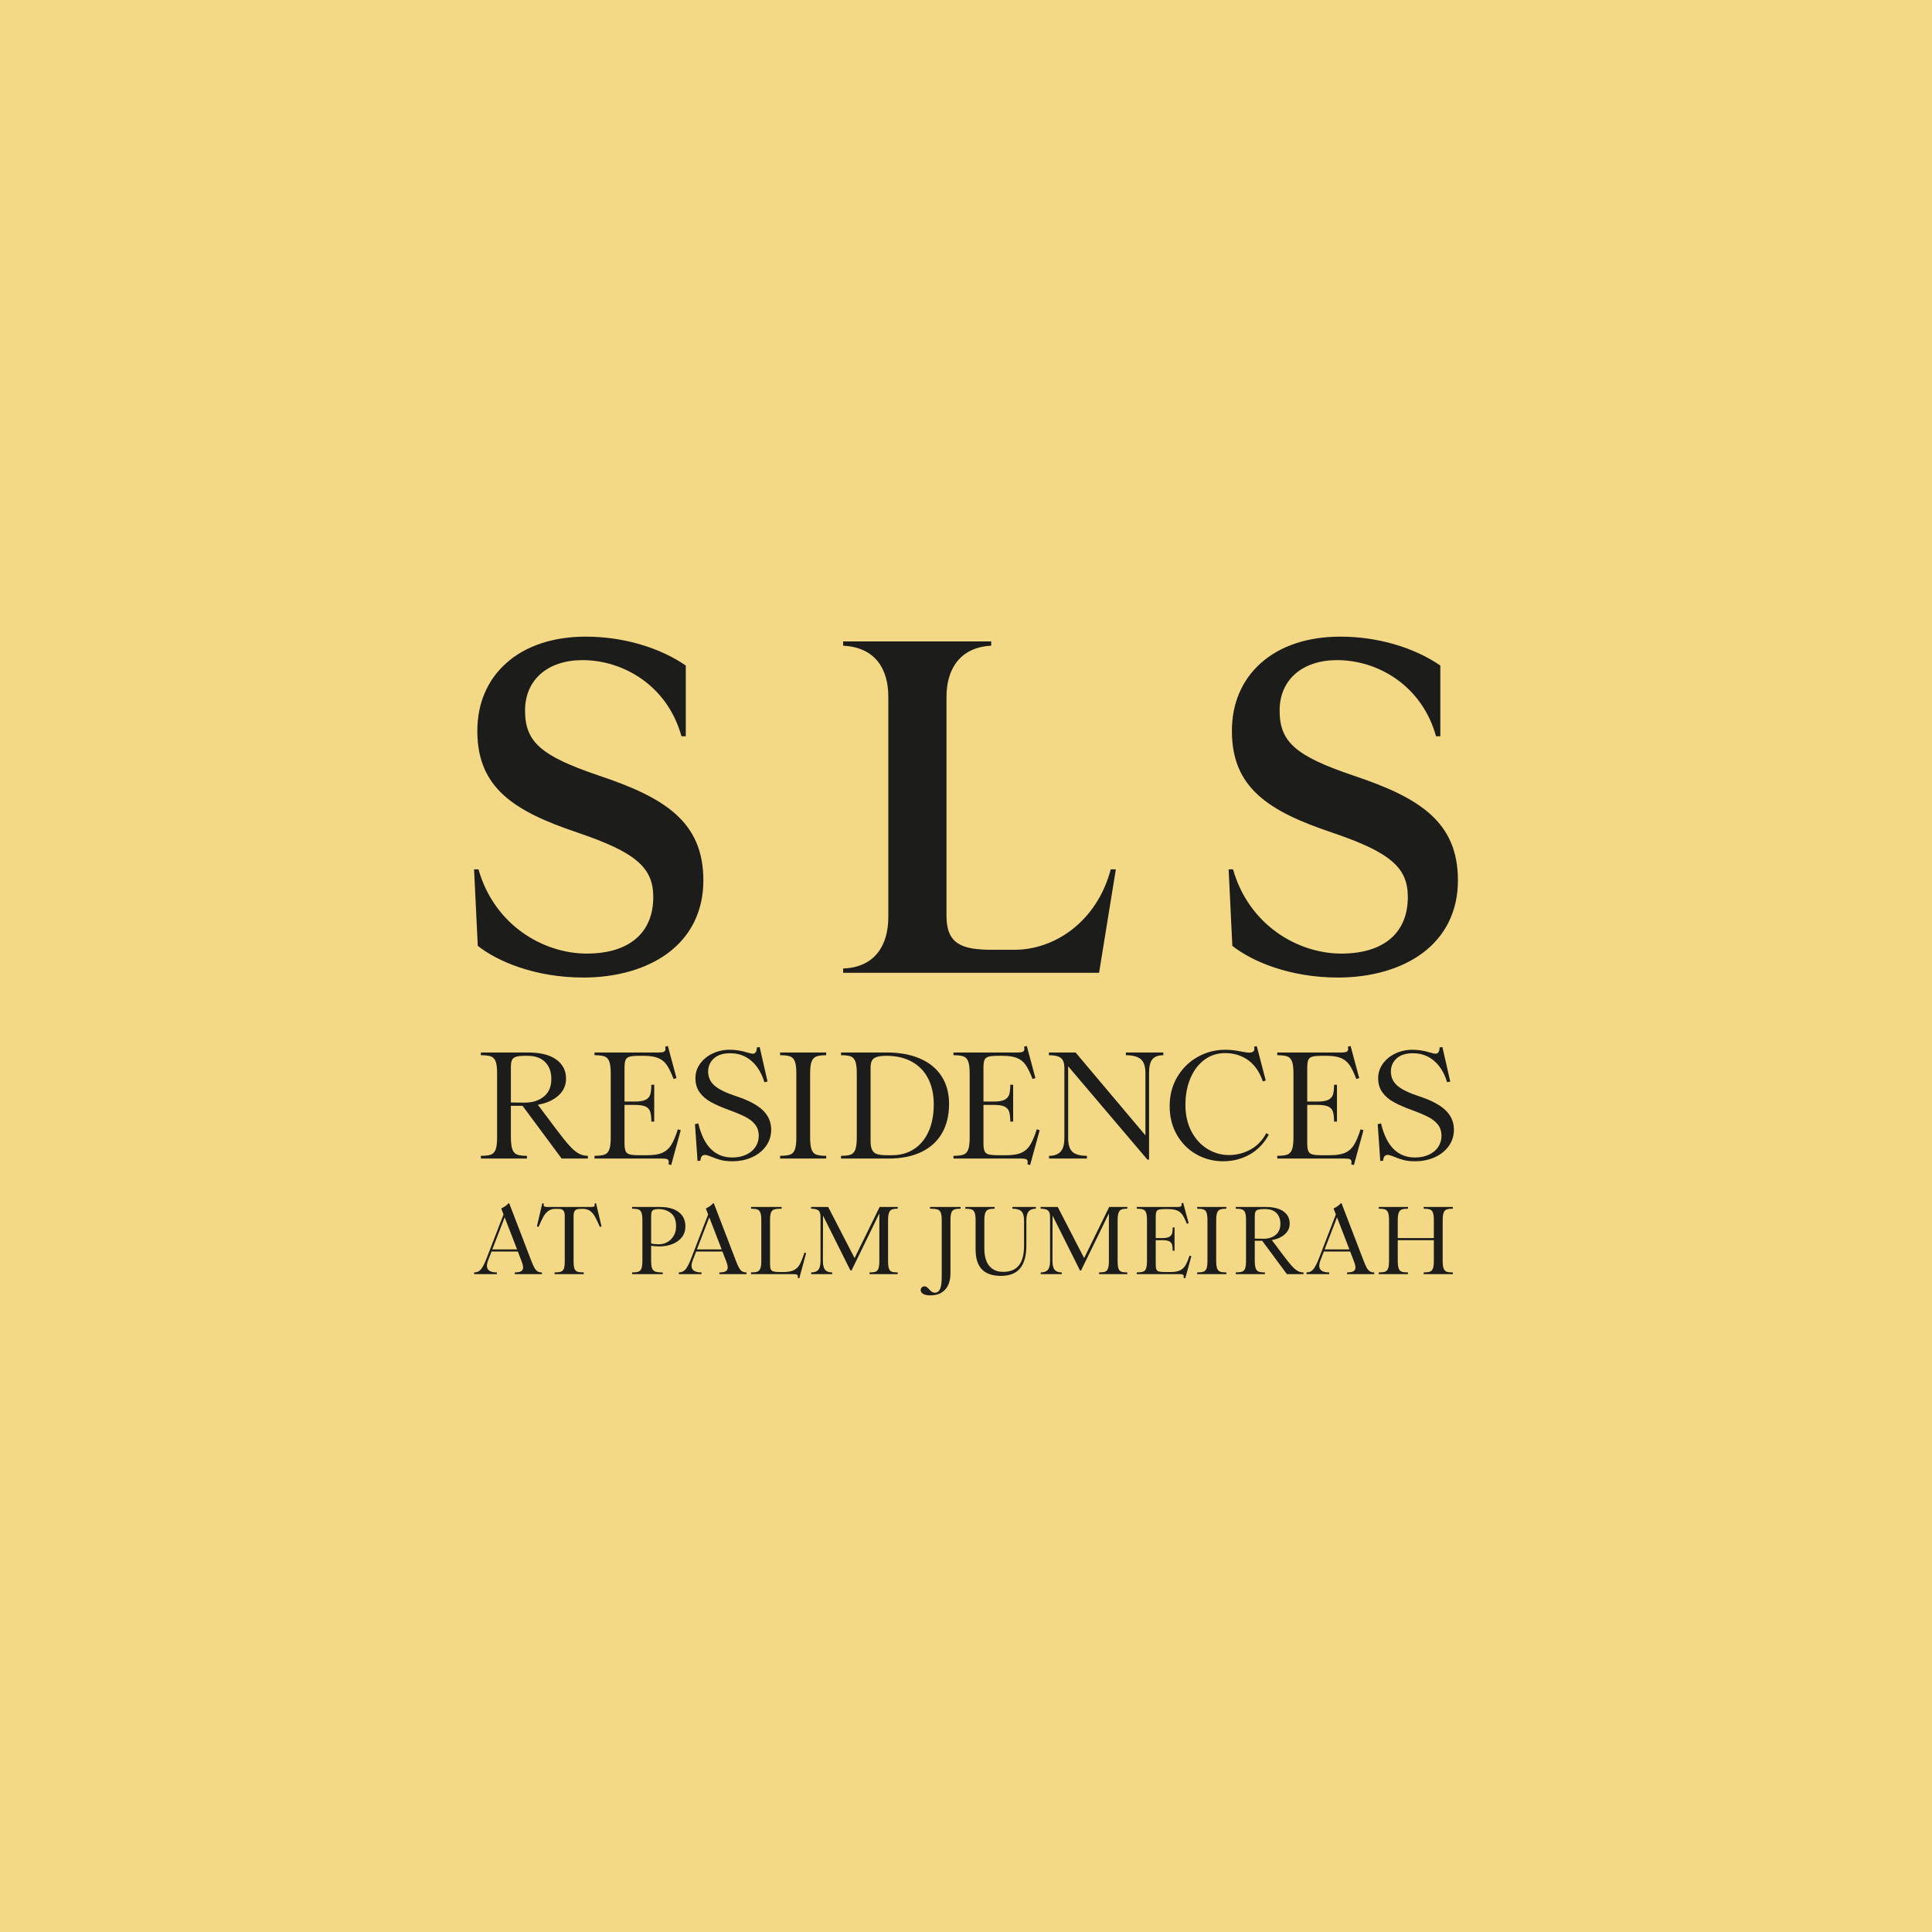 <svg xmlns="http://www.w3.org/2000/svg" xmlns:xlink="http://www.w3.org/1999/xlink" version="1.1" width="1080" height="1080" viewBox="0 0 1080 1080">
<defs>
<clipPath id="clip_3">
<path transform="matrix(1,0,0,-1,0,1080)" d="M0 1080H1080V0H0Z"/>
</clipPath>
</defs>
<g>
<path transform="matrix(1,0,0,-1,0,1080)" d="M0 0H1080V1080H0Z" fill="#f3d985"/>
<g clip-path="url(#clip_3)">
<path transform="matrix(1,0,0,-1,756.494,433.527)" d="M0 0C-32.33 10.969-41.182 18.782-41.182 36.36-41.182 53.459-28.573 64.509-9.067 64.509 13.835 64.509 38.438 50.19 46.259 21.947H48.663V61.504C33.687 71.762 13.351 77.64-7.204 77.64-25.44 77.64-40.815 72.532-51.663 62.865-62.256 53.427-67.857 40.304-67.857 24.92-67.857-6.85-47.383-19.946-12.017-31.829 20.56-42.879 30.495-51.314 30.495-67.92 30.495-88.005 16.947-99.53-6.671-99.53-30.96-99.53-58.322-83.684-67.218-52.442H-69.684L-67.611-95.209C-56.767-103.814-35.648-112.926-8.534-112.926 10.128-112.926 26.926-108.054 38.764-99.207 51.676-89.559 58.5-75.523 58.5-58.607 58.5-25.91 37.049-12.357 0 0M-132.73-52.442H-135.582C-143.496-82.27-167.561-97.398-189.166-97.398H-201.926C-218.447-97.398-227.397-94.399-227.397-78.559V44.074C-227.397 59.646-219.683 71.703-202.41 72.572V74.98H-285.176V72.572C-267.375 71.703-259.92 59.771-259.92 44.074V-79.091C-259.92-95.236-267.72-107.262-285.176-107.858V-110.266H-142.104ZM-421.808 0C-454.138 10.969-462.99 18.782-462.99 36.36-462.99 53.459-450.382 64.509-430.874 64.509-407.973 64.509-383.37 50.19-375.548 21.948H-373.14V61.505C-388.121 71.762-408.457 77.64-429.012 77.64-447.248 77.64-462.622 72.532-473.471 62.865-484.064 53.427-489.665 40.304-489.665 24.92-489.665-6.85-469.191-19.946-433.825-31.828-401.244-42.879-391.313-51.314-391.313-67.92-391.313-88.005-404.862-99.529-428.479-99.529-452.768-99.529-480.13-83.684-489.026-52.442H-491.487L-489.415-95.209C-478.571-103.814-457.456-112.925-430.341-112.925-411.676-112.925-394.882-108.054-383.044-99.207-370.132-89.558-363.308-75.522-363.308-58.607-363.308-25.91-384.759-12.357-421.808 0" fill="#1c1c1b"/>
<path transform="matrix(1,0,0,-1,293.295,616.38)" d="M0 0C4.348 0 7.919 1.129 10.714 3.388 13.509 5.646 14.907 8.921 14.907 13.213 14.907 17.165 13.763 20.313 11.477 22.657 9.19 24.999 5.872 26.172 1.525 26.172H.424C-1.892 26.172-3.614 26.002-4.743 25.664-5.873 25.325-6.649 24.717-7.072 23.843-7.496 22.966-7.708 21.598-7.708 19.735V.085ZM-18.888-29.051C-17.646-28.6-16.757-27.641-16.219-26.172-15.683-24.704-15.414-22.445-15.414-19.396V16.431C-15.414 19.423-15.683 21.626-16.219 23.038-16.757 24.449-17.646 25.38-18.888 25.833-20.13 26.284-21.993 26.51-24.478 26.51V28.035H1.864C8.752 28.035 14.018 26.722 17.66 24.097 21.302 21.471 23.123 17.899 23.123 13.382 23.123 9.656 21.696 6.507 18.846 3.938 15.994 1.368 12.167-.339 7.369-1.186L17.533-14.737C20.637-18.86 23.123-21.952 24.986-24.012 26.849-26.074 28.571-27.542 30.153-28.416 31.733-29.292 33.456-29.729 35.32-29.729V-31.254H20.666L-1.185-1.779H-7.708V-18.972C-7.708-22.191-7.44-24.549-6.903-26.045-6.367-27.542-5.492-28.53-4.277-29.009-3.063-29.49-1.214-29.729 1.271-29.729V-31.254H-24.478V-29.729C-21.993-29.729-20.13-29.504-18.888-29.051" fill="#1c1c1b"/>
<path transform="matrix(1,0,0,-1,373.842,649.581)" d="M0 0C0 .791-.283 1.313-.847 1.567-1.412 1.821-2.344 1.948-3.642 1.948H-41.502V3.473C-39.018 3.473-37.154 3.698-35.912 4.15-34.671 4.602-33.781 5.548-33.243 6.988-32.708 8.427-32.439 10.672-32.439 13.721V49.464C-32.439 52.513-32.708 54.757-33.243 56.197-33.781 57.637-34.671 58.582-35.912 59.035-37.154 59.486-39.018 59.712-41.502 59.712V61.237H-5.42C-4.179 61.237-3.275 61.377-2.71 61.66-2.146 61.942-1.863 62.45-1.863 63.185-1.863 63.693-1.92 64.116-2.032 64.455L-.508 64.879 4.32 46.923 2.711 46.415C1.355 49.915 .07 52.541-1.143 54.291-2.358 56.041-3.953 57.326-5.928 58.145-7.906 58.963-10.616 59.373-14.059 59.373H-16.347C-18.888 59.373-20.723 59.217-21.852 58.908-22.982 58.597-23.745 57.989-24.139 57.086-24.534 56.182-24.732 54.686-24.732 52.598V33.795H-19.057C-16.347 33.795-14.328 34.119-13.001 34.769-11.675 35.417-10.799 36.378-10.375 37.648-9.952 38.919-9.74 40.768-9.74 43.196H-8.13V22.614H-9.74C-9.74 25.099-9.966 26.976-10.417 28.247-10.87 29.517-11.745 30.449-13.043 31.042-14.343 31.635-16.319 31.931-18.972 31.931H-24.732V10.587C-24.732 8.555-24.534 7.072-24.139 6.141-23.745 5.209-22.996 4.587-21.894 4.277-20.793 3.966-19.029 3.811-16.601 3.811H-11.942C-8.442 3.811-5.674 4.248-3.642 5.124-1.609 5.999 .042 7.439 1.313 9.444 2.583 11.447 3.839 14.399 5.082 18.295L6.691 17.787 1.355-1.694-.169-1.27C-.057-.932 0-.508 0 0" fill="#1c1c1b"/>
<path transform="matrix(1,0,0,-1,388.494,628.407)" d="M0 0 1.864 .423C4.856-12.281 11.18-18.634 20.836-18.634 23.885-18.634 26.539-18.083 28.797-16.982 31.056-15.881 32.764-14.414 33.922-12.578 35.078-10.743 35.658-8.753 35.658-6.606 35.658-4.123 35.008-2.033 33.71-.339 32.411 1.355 30.619 2.795 28.332 3.981 26.045 5.167 22.897 6.493 18.888 7.962 14.878 9.43 11.561 10.884 8.936 12.324 6.311 13.763 4.206 15.57 2.626 17.744 1.044 19.917 .255 22.558 .255 25.664 .255 28.656 1.129 31.366 2.88 33.795 4.629 36.222 6.973 38.127 9.91 39.512 12.845 40.894 16.008 41.587 19.396 41.587 22.67 41.587 25.946 41.079 29.221 40.062 29.446 40.005 29.912 39.878 30.619 39.681 31.324 39.482 31.932 39.385 32.439 39.385 33.117 39.385 33.653 39.709 34.049 40.359 34.443 41.007 34.613 41.841 34.557 42.857L36.167 43.111 40.571 23.8 38.792 23.461C37.268 28.543 34.853 32.509 31.55 35.361 28.247 38.212 24.308 39.639 19.735 39.639 15.725 39.639 12.662 38.665 10.545 36.717 8.427 34.769 7.369 32.326 7.369 29.39 7.369 26.227 8.568 23.602 10.968 21.513 13.368 19.423 17.419 17.448 23.123 15.584 29.842 13.382 34.769 10.784 37.902 7.792 41.036 4.799 42.604 1.157 42.604-3.134 42.604-6.522 41.643-9.558 39.724-12.239 37.803-14.921 35.192-17.011 31.889-18.507 28.586-20.002 24.901-20.751 20.836-20.751 18.35-20.751 16.248-20.524 14.526-20.073 12.803-19.621 11.011-19.002 9.148-18.21 7.509-17.533 6.323-17.194 5.59-17.194 4.009-17.194 3.162-18.267 3.049-20.412L1.44-20.582Z" fill="#1c1c1b"/>
<path transform="matrix(1,0,0,-1,441.684,645.431)" d="M0 0C1.241 .452 2.131 1.398 2.669 2.837 3.204 4.277 3.473 6.522 3.473 9.571V45.313C3.473 48.363 3.204 50.607 2.669 52.047 2.131 53.487 1.241 54.432 0 54.884-1.242 55.336-3.106 55.562-5.59 55.562V57.087H20.158V55.562C17.787 55.562 15.979 55.336 14.737 54.884 13.495 54.432 12.591 53.487 12.027 52.047 11.462 50.607 11.18 48.363 11.18 45.313V9.656C11.18 6.606 11.447 4.348 11.985 2.88 12.521 1.411 13.395 .452 14.61 0 15.824-.453 17.673-.678 20.158-.678V-2.202H-5.59V-.678C-3.106-.678-1.242-.453 0 0" fill="#1c1c1b"/>
<path transform="matrix(1,0,0,-1,487.548,642.848)" d="M0 0C.593-1.158 1.524-1.935 2.795-2.329 4.065-2.725 5.83-2.922 8.089-2.922H11.138C15.824-2.922 19.932-1.765 23.461 .551 26.99 2.865 29.7 6.168 31.592 10.46 33.484 14.751 34.43 19.748 34.43 25.452 34.43 30.985 33.399 35.785 31.338 39.85 29.276 43.916 26.256 47.063 22.276 49.294 18.295 51.524 13.509 52.64 7.919 52.64 4.701 52.64 2.427 52.202 1.101 51.327-.226 50.451-.889 48.687-.889 46.033V5.04C-.889 2.837-.593 1.157 0 0M-11.985-2.583C-10.799-2.132-9.939-1.173-9.401 .296-8.865 1.764-8.597 4.051-8.597 7.157V42.815C-8.597 45.864-8.865 48.094-9.401 49.506-9.939 50.917-10.799 51.848-11.985 52.301-13.171 52.753-14.978 52.979-17.405 52.979V54.503H8.089C15.316 54.503 21.555 53.36 26.807 51.073 32.058 48.786 36.067 45.483 38.833 41.163 41.6 36.844 42.984 31.719 42.984 25.791 42.984 19.296 41.629 13.763 38.919 9.19 36.208 4.616 32.326 1.143 27.273-1.228 22.218-3.6 16.247-4.785 9.359-4.785H-17.405V-3.261C-14.978-3.261-13.171-3.036-11.985-2.583" fill="#1c1c1b"/>
<path transform="matrix(1,0,0,-1,574.491,649.581)" d="M0 0C0 .791-.283 1.313-.847 1.567-1.412 1.821-2.344 1.948-3.642 1.948H-41.502V3.473C-39.018 3.473-37.154 3.698-35.912 4.15-34.671 4.602-33.781 5.548-33.243 6.988-32.708 8.427-32.439 10.672-32.439 13.721V49.464C-32.439 52.513-32.708 54.757-33.243 56.197-33.781 57.637-34.671 58.582-35.912 59.035-37.154 59.486-39.018 59.712-41.502 59.712V61.237H-5.42C-4.179 61.237-3.275 61.377-2.71 61.66-2.146 61.942-1.863 62.45-1.863 63.185-1.863 63.693-1.92 64.116-2.032 64.455L-.508 64.879 4.32 46.923 2.711 46.415C1.355 49.915 .07 52.541-1.143 54.291-2.358 56.041-3.953 57.326-5.928 58.145-7.906 58.963-10.616 59.373-14.059 59.373H-16.347C-18.888 59.373-20.723 59.217-21.852 58.908-22.982 58.597-23.745 57.989-24.139 57.086-24.534 56.182-24.732 54.686-24.732 52.598V33.795H-19.057C-16.347 33.795-14.328 34.119-13.001 34.769-11.675 35.417-10.799 36.378-10.375 37.648-9.952 38.919-9.74 40.768-9.74 43.196H-8.13V22.614H-9.74C-9.74 25.099-9.966 26.976-10.417 28.247-10.87 29.517-11.745 30.449-13.044 31.042-14.343 31.635-16.319 31.931-18.972 31.931H-24.732V10.587C-24.732 8.555-24.534 7.072-24.139 6.141-23.745 5.209-22.995 4.587-21.894 4.277-20.793 3.966-19.029 3.811-16.601 3.811H-11.942C-8.442 3.811-5.674 4.248-3.642 5.124-1.609 5.999 .042 7.439 1.313 9.444 2.583 11.447 3.839 14.399 5.082 18.295L6.691 17.787 1.355-1.694-.169-1.27C-.057-.932 0-.508 0 0" fill="#1c1c1b"/>
<path transform="matrix(1,0,0,-1,592.829,643.822)" d="M0 0C1.44 1.525 2.16 4.065 2.16 7.623V46.923C2.16 49.576 1.495 51.412 .169 52.428-1.158 53.444-3.375 53.953-6.479 53.953V55.477H8.427L47.473 9.147V43.958C47.473 47.685 46.598 50.281 44.848 51.751 43.096 53.218 40.329 53.953 36.547 53.953V55.477H57.468V53.953C54.701 53.953 52.682 53.218 51.412 51.751 50.141 50.281 49.506 47.713 49.506 44.043V-4.404H48.574L4.277 47.77V7.623C4.277 3.952 5.082 1.383 6.691-.085 8.3-1.554 10.996-2.287 14.78-2.287V-3.811H-6.395V-2.287C-3.572-2.287-1.44-1.525 0 0" fill="#1c1c1b"/>
<path transform="matrix(1,0,0,-1,668.887,645.346)" d="M0 0C-4.546 2.541-8.188 6.154-10.925 10.841-13.666 15.527-15.034 20.948-15.034 27.103-15.034 33.202-13.594 38.65-10.714 43.45-7.834 48.249-4.023 51.962 .72 54.588 5.464 57.214 10.573 58.526 16.051 58.526 18.931 58.526 22.092 58.158 25.537 57.425 27.456 57.086 28.698 56.917 29.263 56.917 31.296 56.917 32.312 57.595 32.312 58.95 32.312 59.458 32.256 59.882 32.143 60.22L33.668 60.559 38.665 41.333 37.055 40.824C35.192 46.188 32.425 50.169 28.755 52.767 25.084 55.363 20.821 56.663 15.966 56.663 11.617 56.663 7.763 55.42 4.405 52.936 1.044 50.451-1.567 47.007-3.43 42.603-5.294 38.199-6.225 33.229-6.225 27.696-6.225 22.049-5.096 17.095-2.837 12.832-.58 8.568 2.414 5.307 6.141 3.049 9.867 .79 13.876-.339 18.168-.339 22.346-.339 26.312 .678 30.068 2.71 33.823 4.743 36.801 7.82 39.003 11.942L40.359 11.011C37.648 6.098 34.062 2.399 29.602-.085 25.141-2.569 20.229-3.811 14.865-3.811 9.499-3.811 4.545-2.541 0 0" fill="#1c1c1b"/>
<path transform="matrix(1,0,0,-1,755.491,649.581)" d="M0 0C0 .791-.283 1.313-.847 1.567-1.412 1.821-2.344 1.948-3.642 1.948H-41.502V3.473C-39.018 3.473-37.154 3.698-35.912 4.15-34.671 4.602-33.781 5.548-33.243 6.988-32.708 8.427-32.439 10.672-32.439 13.721V49.464C-32.439 52.513-32.708 54.757-33.243 56.197-33.781 57.637-34.671 58.582-35.912 59.035-37.154 59.486-39.018 59.712-41.502 59.712V61.237H-5.42C-4.179 61.237-3.275 61.377-2.71 61.66-2.146 61.942-1.863 62.45-1.863 63.185-1.863 63.693-1.92 64.116-2.032 64.455L-.508 64.879 4.32 46.923 2.711 46.415C1.355 49.915 .07 52.541-1.143 54.291-2.358 56.041-3.953 57.326-5.928 58.145-7.906 58.963-10.616 59.373-14.059 59.373H-16.347C-18.888 59.373-20.723 59.217-21.852 58.908-22.982 58.597-23.745 57.989-24.139 57.086-24.534 56.182-24.732 54.686-24.732 52.598V33.795H-19.057C-16.347 33.795-14.328 34.119-13.001 34.769-11.675 35.417-10.799 36.378-10.375 37.648-9.952 38.919-9.74 40.768-9.74 43.196H-8.13V22.614H-9.74C-9.74 25.099-9.966 26.976-10.417 28.247-10.871 29.517-11.745 30.449-13.044 31.042-14.343 31.635-16.319 31.931-18.972 31.931H-24.732V10.587C-24.732 8.555-24.534 7.072-24.139 6.141-23.745 5.209-22.996 4.587-21.894 4.277-20.793 3.966-19.029 3.811-16.601 3.811H-11.942C-8.442 3.811-5.674 4.248-3.642 5.124-1.609 5.999 .042 7.439 1.313 9.444 2.583 11.447 3.839 14.399 5.082 18.295L6.691 17.787 1.355-1.694-.169-1.27C-.057-.932 0-.508 0 0" fill="#1c1c1b"/>
<path transform="matrix(1,0,0,-1,770.144,628.407)" d="M0 0 1.864 .423C4.856-12.281 11.18-18.634 20.836-18.634 23.885-18.634 26.539-18.083 28.797-16.982 31.056-15.881 32.764-14.414 33.922-12.578 35.078-10.743 35.658-8.753 35.658-6.606 35.658-4.123 35.008-2.033 33.71-.339 32.411 1.355 30.619 2.795 28.332 3.981 26.045 5.167 22.896 6.493 18.888 7.962 14.878 9.43 11.561 10.884 8.936 12.324 6.311 13.763 4.206 15.57 2.626 17.744 1.044 19.917 .255 22.558 .255 25.664 .255 28.656 1.129 31.366 2.88 33.795 4.629 36.222 6.973 38.127 9.91 39.512 12.845 40.894 16.008 41.587 19.396 41.587 22.67 41.587 25.946 41.079 29.221 40.062 29.446 40.005 29.912 39.878 30.619 39.681 31.324 39.482 31.932 39.385 32.439 39.385 33.117 39.385 33.653 39.709 34.049 40.359 34.443 41.007 34.613 41.841 34.557 42.857L36.167 43.111 40.571 23.8 38.792 23.461C37.268 28.543 34.853 32.509 31.55 35.361 28.247 38.212 24.308 39.639 19.735 39.639 15.725 39.639 12.662 38.665 10.545 36.717 8.427 34.769 7.369 32.326 7.369 29.39 7.369 26.227 8.568 23.602 10.968 21.513 13.368 19.423 17.419 17.448 23.123 15.584 29.842 13.382 34.769 10.784 37.902 7.792 41.036 4.799 42.604 1.157 42.604-3.134 42.604-6.522 41.643-9.558 39.724-12.239 37.803-14.921 35.192-17.011 31.889-18.507 28.586-20.002 24.901-20.751 20.836-20.751 18.35-20.751 16.248-20.524 14.526-20.073 12.803-19.621 11.011-19.002 9.148-18.21 7.509-17.533 6.323-17.194 5.59-17.194 4.009-17.194 3.162-18.267 3.049-20.412L1.44-20.582Z" fill="#1c1c1b"/>
<path transform="matrix(1,0,0,-1,289.039,698.416)" d="M0 0-6.921 17.918-13.841 0ZM2.253-12.232C3.004-11.802 3.38-11.087 3.38-10.086 3.38-9.227 3.076-8.03 2.467-6.492L.429-1.18H-14.27L-16.094-5.901C-16.596-7.225-16.846-8.315-16.846-9.174-16.846-11.642-14.986-12.875-11.266-12.875V-13.841H-23.981V-12.875C-22.407-12.875-21.146-12.304-20.198-11.159-19.251-10.014-18.24-8.083-17.167-5.365L-7.565 19.527-8.744 22.585-8.691 22.961C-6.974 23.783-5.669 24.731-4.775 25.804H-4.399L7.94-6.33C8.619-8.119 9.218-9.46 9.737-10.354 10.255-11.248 10.828-11.892 11.453-12.285 12.079-12.679 12.892-12.875 13.894-12.875V-13.841H-1.288V-12.875C.322-12.875 1.501-12.661 2.253-12.232" fill="#1c1c1b"/>
<path transform="matrix(1,0,0,-1,313.583,710.862)" d="M0 0C.768 .286 1.314 .859 1.637 1.716 1.958 2.575 2.12 3.934 2.12 5.794V31.116C2.12 32.581 1.851 33.61 1.314 34.2 .778 34.79-.152 35.085-1.476 35.085H-3.192C-4.694 35.085-5.973 34.71-7.028 33.958-8.083 33.207-9.004 32.143-9.791 30.766-10.577 29.39-11.49 27.467-12.527 25L-13.439 25.321-10.434 38.25-9.576 38.035C-9.648 37.678-9.683 37.427-9.683 37.285-9.683 36.819-9.504 36.515-9.147 36.373-8.789 36.229-8.181 36.158-7.323 36.158H16.55C17.372 36.158 17.963 36.22 18.321 36.346 18.678 36.471 18.857 36.766 18.857 37.231 18.857 37.553 18.821 37.821 18.75 38.035L19.608 38.25 22.666 25.321 21.754 25C20.681 27.503 19.76 29.434 18.991 30.793 18.222 32.152 17.319 33.207 16.282 33.958 15.245 34.71 13.975 35.085 12.473 35.085H10.757C9.397 35.085 8.441 34.79 7.886 34.2 7.331 33.61 7.055 32.581 7.055 31.116V5.794C7.055 3.934 7.215 2.575 7.538 1.716 7.859 .859 8.404 .286 9.174 0 9.942-.287 11.132-.429 12.741-.429V-1.395H-3.567V-.429C-1.958-.429-.769-.287 0 0" fill="#1c1c1b"/>
<path transform="matrix(1,0,0,-1,368.33,695.573)" d="M0 0C1.681 0 3.254 .411 4.721 1.234 6.187 2.056 7.368 3.227 8.261 4.748 9.155 6.268 9.603 8.029 9.603 10.032 9.603 13.43 8.655 15.888 6.759 17.409 4.864 18.928 2.522 19.688-.268 19.688-1.377 19.688-2.218 19.581-2.79 19.367-3.362 19.152-3.765 18.758-3.997 18.186-4.229 17.614-4.345 16.738-4.345 15.558V.483C-3.058 .161-1.609 0 0 0M-11.427-15.289C-10.641-15.004-10.077-14.396-9.737-13.465-9.398-12.535-9.227-11.087-9.227-9.12V13.358C-9.227 15.325-9.398 16.765-9.737 17.677-10.077 18.589-10.631 19.187-11.4 19.474-12.17 19.76-13.358 19.903-14.967 19.903V20.869H.59C5.06 20.869 8.547 19.921 11.051 18.025 13.554 16.129 14.807 13.465 14.807 10.032 14.807 7.672 14.153 5.651 12.848 3.97 11.543 2.288 9.782 1.01 7.565 .134 5.346-.742 2.897-1.18 .215-1.18-1.323-1.18-2.843-1.055-4.345-.805V-8.959C-4.345-10.998-4.167-12.482-3.809-13.411-3.452-14.342-2.835-14.959-1.959-15.262-1.082-15.567 .286-15.719 2.146-15.719V-16.684H-14.967V-15.719C-13.394-15.719-12.214-15.576-11.427-15.289" fill="#1c1c1b"/>
<path transform="matrix(1,0,0,-1,403.415,698.416)" d="M0 0-6.92 17.918-13.841 0ZM2.253-12.232C3.004-11.802 3.38-11.087 3.38-10.086 3.38-9.227 3.076-8.03 2.467-6.492L.429-1.18H-14.27L-16.094-5.901C-16.596-7.225-16.846-8.315-16.846-9.174-16.846-11.642-14.986-12.875-11.266-12.875V-13.841H-23.981V-12.875C-22.407-12.875-21.146-12.304-20.198-11.159-19.251-10.014-18.24-8.083-17.167-5.365L-7.565 19.527-8.744 22.585-8.691 22.961C-6.974 23.783-5.669 24.731-4.775 25.804H-4.399L7.94-6.33C8.619-8.119 9.218-9.46 9.737-10.354 10.255-11.248 10.828-11.892 11.453-12.285 12.079-12.679 12.892-12.875 13.894-12.875V-13.841H-1.288V-12.875C.322-12.875 1.501-12.661 2.253-12.232" fill="#1c1c1b"/>
<path transform="matrix(1,0,0,-1,446.011,713.491)" d="M0 0C0 .465-.188 .787-.563 .966-.939 1.145-1.538 1.234-2.361 1.234H-26.18V2.2C-24.643 2.2-23.48 2.342-22.693 2.629-21.907 2.914-21.334 3.514-20.977 4.426-20.619 5.338-20.44 6.76-20.44 8.691V31.33C-20.44 33.262-20.61 34.683-20.95 35.595-21.289 36.507-21.853 37.105-22.639 37.392-23.426 37.678-24.606 37.822-26.18 37.822V38.787H-9.066V37.822C-10.963 37.822-12.348 37.678-13.224 37.392-14.101 37.105-14.708 36.515-15.048 35.622-15.388 34.727-15.557 33.297-15.557 31.33V6.652C-15.557 5.4-15.406 4.48-15.102 3.89-14.798 3.299-14.262 2.906-13.492 2.709-12.724 2.512-11.552 2.414-9.979 2.414H-8.154C-5.615 2.414-3.648 2.763-2.253 3.461-.859 4.158 .241 5.231 1.046 6.679 1.851 8.128 2.717 10.318 3.648 13.251L4.614 12.982 .805-1.073-.107-.805C-.036-.59 0-.322 0 0" fill="#1c1c1b"/>
<path transform="matrix(1,0,0,-1,457.411,709.87)" d="M0 0C.84 .947 1.261 2.62 1.261 5.016V29.64C1.261 31.464 .84 32.679 0 33.288-.84 33.896-2.172 34.2-3.997 34.2V35.166H5.553L20.306 6.572 34.307 35.166H44.446V34.2C42.979 34.2 41.88 34.048 41.147 33.744 40.414 33.44 39.877 32.823 39.538 31.893 39.198 30.963 39.028 29.496 39.028 27.494V5.016C39.028 3.049 39.189 1.618 39.511 .724 39.833-.171 40.351-.751 41.067-1.02 41.782-1.288 42.909-1.422 44.446-1.422V-2.387H28.675V-1.422C30.212-1.422 31.338-1.288 32.054-1.02 32.769-.751 33.296-.161 33.637 .751 33.976 1.663 34.147 3.12 34.147 5.123V31.571L18.589-.349H17.999L2.655 30.337 2.601 5.07C2.601 2.637 3.022 .947 3.863 0 4.702-.948 6.017-1.422 7.805-1.422V-2.387H-3.943V-1.422C-2.155-1.422-.84-.948 0 0" fill="#1c1c1b"/>
<path transform="matrix(1,0,0,-1,516.047,723.308)" d="M0 0C-.912 .537-1.368 1.252-1.368 2.146-1.368 2.719-1.171 3.21-.778 3.621-.384 4.033 .134 4.238 .778 4.238 1.243 4.238 1.645 4.113 1.985 3.863 2.325 3.613 2.744 3.219 3.245 2.682 3.817 2.039 4.345 1.547 4.828 1.207 5.311 .868 5.91 .697 6.625 .697 7.877 .697 8.815 1.377 9.442 2.736 10.068 4.096 10.38 6.438 10.38 9.764V41.147C10.38 43.114 10.201 44.545 9.844 45.439 9.486 46.333 8.869 46.923 7.993 47.209 7.116 47.495 5.731 47.639 3.836 47.639V48.605H20.949V47.639C19.375 47.639 18.204 47.495 17.435 47.209 16.666 46.923 16.112 46.324 15.773 45.412 15.432 44.5 15.263 43.079 15.263 41.147V11.695C15.263 7.654 14.278 4.56 12.312 2.414 10.345 .268 7.609-.805 4.104-.805 2.28-.805 .912-.537 0 0" fill="#1c1c1b"/>
<path transform="matrix(1,0,0,-1,548.878,709.575)" d="M0 0C-2.343 2.431-3.514 6.169-3.514 11.213V27.414C-3.514 29.345-3.684 30.766-4.023 31.679-4.364 32.591-4.927 33.189-5.714 33.476-6.5 33.762-7.681 33.905-9.254 33.905V34.871H7.109V33.905C5.57 33.905 4.416 33.762 3.648 33.476 2.878 33.189 2.307 32.581 1.932 31.652 1.556 30.721 1.368 29.309 1.368 27.414V11.802C1.368 7.474 2.28 4.193 4.104 1.958 5.928-.277 8.52-1.395 11.883-1.395 15.817-1.395 18.75-.197 20.681 2.2 22.612 4.595 23.578 8.315 23.578 13.358V27.36C23.578 29.792 23.076 31.491 22.076 32.456 21.074 33.422 19.411 33.905 17.086 33.905V34.871H30.176V33.905C28.388 33.905 27.056 33.403 26.18 32.403 25.303 31.401 24.865 29.738 24.865 27.414V13.358C24.865 7.707 23.712 3.461 21.405 .617 19.098-2.226 15.531-3.648 10.703-3.648 5.91-3.648 2.342-2.433 0 0" fill="#1c1c1b"/>
<path transform="matrix(1,0,0,-1,585.734,709.87)" d="M0 0C.84 .947 1.261 2.62 1.261 5.016V29.64C1.261 31.464 .84 32.679 0 33.288-.84 33.896-2.172 34.2-3.997 34.2V35.166H5.553L20.306 6.572 34.307 35.166H44.446V34.2C42.979 34.2 41.88 34.048 41.147 33.744 40.414 33.44 39.877 32.823 39.538 31.893 39.198 30.963 39.028 29.496 39.028 27.494V5.016C39.028 3.049 39.189 1.618 39.511 .724 39.833-.171 40.351-.751 41.067-1.02 41.782-1.288 42.909-1.422 44.446-1.422V-2.387H28.675V-1.422C30.212-1.422 31.338-1.288 32.054-1.02 32.769-.751 33.296-.161 33.637 .751 33.976 1.663 34.147 3.12 34.147 5.123V31.571L18.589-.349H17.999L2.655 30.337 2.601 5.07C2.601 2.637 3.022 .947 3.863 0 4.702-.948 6.017-1.422 7.805-1.422V-2.387H-3.943V-1.422C-2.155-1.422-.84-.948 0 0" fill="#1c1c1b"/>
<path transform="matrix(1,0,0,-1,661.725,713.491)" d="M0 0C0 .502-.179 .832-.537 .993-.895 1.153-1.484 1.234-2.307 1.234H-26.287V2.2C-24.714 2.2-23.533 2.342-22.746 2.629-21.96 2.914-21.397 3.514-21.057 4.426-20.717 5.338-20.547 6.76-20.547 8.691V31.33C-20.547 33.262-20.717 34.683-21.057 35.595-21.397 36.507-21.96 37.105-22.746 37.392-23.533 37.678-24.714 37.822-26.287 37.822V38.787H-3.434C-2.647 38.787-2.075 38.876-1.717 39.055-1.36 39.233-1.18 39.556-1.18 40.021-1.18 40.343-1.217 40.611-1.288 40.826L-.322 41.094 2.736 29.721 1.716 29.398C.859 31.615 .044 33.279-.724 34.388-1.494 35.496-2.504 36.31-3.755 36.829-5.008 37.347-6.725 37.607-8.905 37.607H-10.354C-11.963 37.607-13.126 37.508-13.841 37.312-14.557 37.114-15.04 36.73-15.29 36.158-15.54 35.586-15.665 34.638-15.665 33.315V21.405H-12.071C-10.354 21.405-9.076 21.611-8.236 22.023-7.395 22.433-6.841 23.042-6.572 23.846-6.304 24.651-6.17 25.822-6.17 27.36H-5.15V14.324H-6.17C-6.17 15.897-6.313 17.086-6.599 17.892-6.886 18.696-7.439 19.286-8.261 19.662-9.085 20.037-10.336 20.225-12.017 20.225H-15.665V6.706C-15.665 5.418-15.54 4.48-15.29 3.89-15.04 3.299-14.565 2.906-13.868 2.709-13.171 2.512-12.053 2.414-10.515 2.414H-7.565C-5.348 2.414-3.595 2.691-2.307 3.245-1.02 3.8 .026 4.712 .832 5.982 1.636 7.251 2.432 9.12 3.219 11.588L4.238 11.266 .859-1.073-.107-.805C-.036-.59 0-.322 0 0" fill="#1c1c1b"/>
<path transform="matrix(1,0,0,-1,672.776,710.862)" d="M0 0C.786 .286 1.35 .885 1.69 1.797 2.029 2.709 2.199 4.131 2.199 6.062V28.701C2.199 30.633 2.029 32.054 1.69 32.966 1.35 33.878 .786 34.477 0 34.764-.787 35.049-1.967 35.193-3.54 35.193V36.158H12.768V35.193C11.266 35.193 10.121 35.049 9.335 34.764 8.547 34.477 7.975 33.878 7.618 32.966 7.26 32.054 7.082 30.633 7.082 28.701V6.116C7.082 4.184 7.251 2.754 7.591 1.824 7.931 .894 8.485 .286 9.254 0 10.023-.287 11.194-.429 12.768-.429V-1.395H-3.54V-.429C-1.967-.429-.787-.287 0 0" fill="#1c1c1b"/>
<path transform="matrix(1,0,0,-1,706.305,692.461)" d="M0 0C2.754 0 5.016 .715 6.786 2.146 8.557 3.576 9.442 5.651 9.442 8.369 9.442 10.872 8.718 12.866 7.269 14.35 5.82 15.834 3.72 16.577 .966 16.577H.268C-1.199 16.577-2.289 16.469-3.004 16.255-3.72 16.04-4.211 15.655-4.48 15.102-4.748 14.547-4.882 13.68-4.882 12.5V.054ZM-11.963-18.401C-11.177-18.116-10.614-17.508-10.274-16.577-9.934-15.647-9.764-14.217-9.764-12.285V10.407C-9.764 12.303-9.934 13.697-10.274 14.592-10.614 15.485-11.177 16.076-11.963 16.362-12.75 16.648-13.931 16.792-15.504 16.792V17.757H1.18C5.543 17.757 8.879 16.925 11.186 15.262 13.492 13.6 14.646 11.337 14.646 8.476 14.646 6.116 13.742 4.122 11.936 2.495 10.13 .867 7.707-.215 4.667-.751L11.105-9.335C13.072-11.946 14.646-13.904 15.826-15.209 17.006-16.515 18.096-17.445 19.098-17.999 20.099-18.553 21.19-18.83 22.371-18.83V-19.796H13.09L-.751-1.126H-4.882V-12.017C-4.882-14.055-4.712-15.549-4.372-16.496-4.033-17.445-3.479-18.07-2.709-18.374-1.94-18.678-.769-18.83 .805-18.83V-19.796H-15.504V-18.83C-13.931-18.83-12.75-18.688-11.963-18.401" fill="#1c1c1b"/>
<path transform="matrix(1,0,0,-1,754.319,698.416)" d="M0 0-6.92 17.918-13.841 0ZM2.253-12.232C3.004-11.802 3.38-11.087 3.38-10.086 3.38-9.227 3.076-8.03 2.467-6.492L.429-1.18H-14.27L-16.094-5.901C-16.596-7.225-16.846-8.315-16.846-9.174-16.846-11.642-14.986-12.875-11.266-12.875V-13.841H-23.981V-12.875C-22.407-12.875-21.146-12.304-20.198-11.159-19.251-10.014-18.24-8.083-17.167-5.365L-7.565 19.527-8.744 22.585-8.691 22.961C-6.974 23.783-5.669 24.731-4.775 25.804H-4.399L7.94-6.33C8.619-8.119 9.218-9.46 9.737-10.354 10.255-11.248 10.828-11.892 11.453-12.285 12.079-12.679 12.892-12.875 13.894-12.875V-13.841H-1.288V-12.875C.322-12.875 1.501-12.661 2.253-12.232" fill="#1c1c1b"/>
<path transform="matrix(1,0,0,-1,799.355,710.862)" d="M0 0C.769 .286 1.323 .885 1.663 1.797 2.003 2.709 2.173 4.131 2.173 6.062V17.596H-17.998V6.169C-17.998 4.202-17.829 2.754-17.488 1.824-17.149 .894-16.595 .286-15.825 0-15.057-.287-13.886-.429-12.312-.429V-1.395H-28.62V-.429C-27.047-.429-25.866-.287-25.08 0-24.294 .286-23.73 .885-23.39 1.797-23.051 2.709-22.881 4.131-22.881 6.062V28.701C-22.881 30.633-23.051 32.054-23.39 32.966-23.73 33.878-24.294 34.477-25.08 34.764-25.866 35.049-27.047 35.193-28.62 35.193V36.158H-12.312V35.193C-13.813 35.193-14.959 35.049-15.745 34.764-16.533 34.477-17.105 33.869-17.462 32.939-17.82 32.009-17.998 30.596-17.998 28.701V18.777H2.173V28.701C2.173 30.633 2.003 32.054 1.663 32.966 1.323 33.878 .769 34.477 0 34.764-.769 35.049-1.94 35.193-3.514 35.193V36.158H12.795V35.193C11.257 35.193 10.103 35.049 9.335 34.764 8.565 34.477 8.002 33.878 7.645 32.966 7.287 32.054 7.109 30.633 7.109 28.701V6.169C7.109 4.202 7.277 2.754 7.618 1.824 7.958 .894 8.512 .286 9.281 0 10.049-.287 11.221-.429 12.795-.429V-1.395H-3.514V-.429C-1.94-.429-.769-.287 0 0" fill="#1c1c1b"/>
</g>
</g>
</svg>
